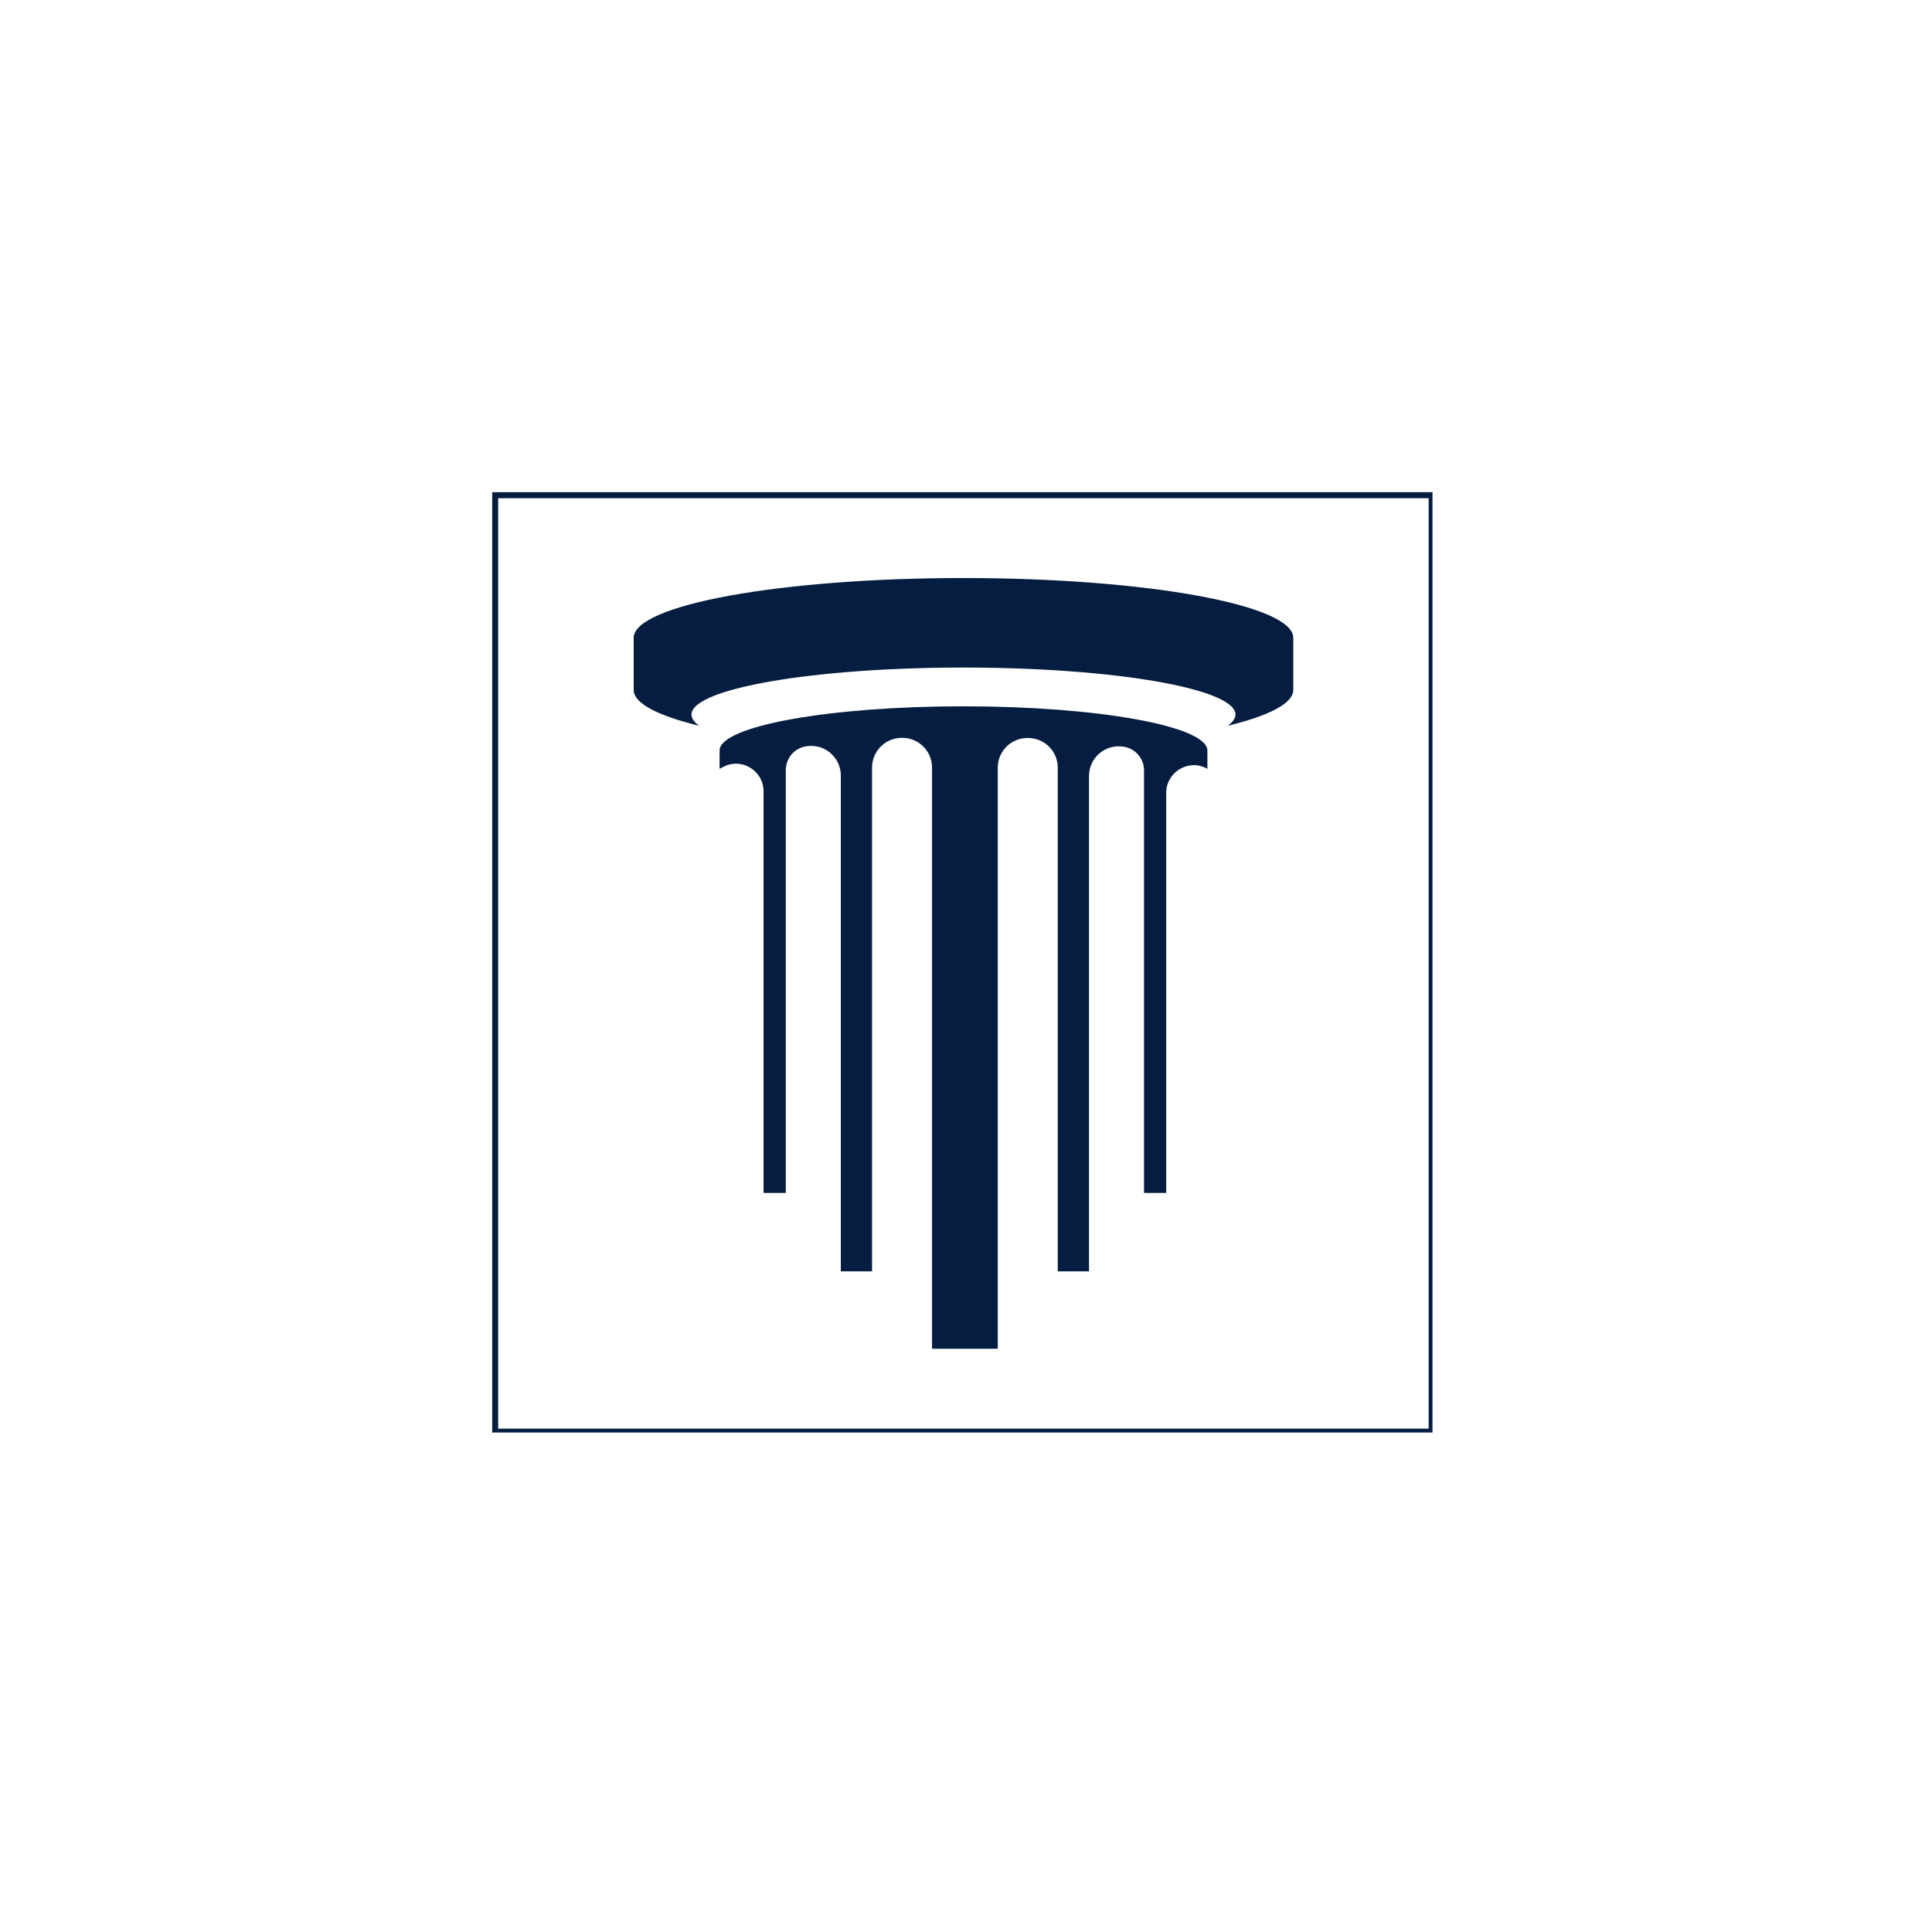 <svg xmlns="http://www.w3.org/2000/svg" xmlns:xlink="http://www.w3.org/1999/xlink" width="250" zoomAndPan="magnify" viewBox="0 0 187.5 187.5" height="250" preserveAspectRatio="xMidYMid meet" version="1.0"><defs><clipPath id="f7b953ff1c"><path d="M 47.766 47.766 L 139.023 47.766 L 139.023 139.023 L 47.766 139.023 Z M 47.766 47.766 " clip-rule="nonzero"/></clipPath><clipPath id="eaf1e60455"><path d="M 61.477 56.102 L 125.805 56.102 L 125.805 130.902 L 61.477 130.902 Z M 61.477 56.102 " clip-rule="nonzero"/></clipPath></defs><g clip-path="url(#f7b953ff1c)"><path fill="#051d40" d="M 139.234 139.234 L 47.766 139.234 L 47.766 47.766 L 139.234 47.766 Z M 48.348 138.652 L 138.652 138.652 L 138.652 48.348 L 48.348 48.348 Z M 48.348 138.652 " fill-opacity="1" fill-rule="nonzero"/></g><g clip-path="url(#eaf1e60455)"><path fill="#051d40" d="M 93.504 56.098 C 75.828 56.098 61.5 58.695 61.5 61.898 L 61.5 66.961 C 61.5 68.266 63.867 69.469 67.871 70.438 C 67.375 70.09 67.109 69.723 67.109 69.348 C 67.109 66.828 78.93 64.785 93.504 64.785 C 108.082 64.785 119.902 66.828 119.902 69.348 C 119.902 69.723 119.637 70.09 119.141 70.438 C 123.141 69.469 125.512 68.266 125.512 66.961 L 125.512 61.898 C 125.512 58.695 111.184 56.098 93.504 56.098 Z M 93.504 68.547 C 80.434 68.547 69.836 70.469 69.836 72.84 L 69.836 74.617 C 69.98 74.535 70.133 74.453 70.301 74.375 C 72.07 73.531 74.105 74.848 74.105 76.805 L 74.105 115.777 L 76.262 115.777 L 76.262 74.73 C 76.262 73.57 77.113 72.586 78.262 72.426 C 78.277 72.422 78.297 72.418 78.316 72.414 C 80.051 72.172 81.602 73.516 81.602 75.27 L 81.602 123.387 L 84.633 123.387 L 84.633 74.492 C 84.633 72.953 85.84 71.684 87.371 71.613 C 87.391 71.609 87.41 71.609 87.43 71.609 C 89.078 71.535 90.453 72.84 90.453 74.488 L 90.453 130.895 L 96.832 130.895 L 96.832 74.5 C 96.832 72.855 98.211 71.543 99.855 71.621 C 99.871 71.625 99.895 71.625 99.914 71.625 C 101.449 71.699 102.656 72.965 102.656 74.504 L 102.656 123.387 L 105.688 123.387 L 105.688 75.309 C 105.688 73.551 107.246 72.207 108.984 72.457 C 109.004 72.457 109.02 72.461 109.039 72.465 C 110.184 72.633 111.027 73.613 111.027 74.77 L 111.027 115.777 L 113.18 115.777 L 113.18 76.949 C 113.18 74.914 115.379 73.598 117.148 74.602 L 117.176 74.617 L 117.176 72.84 C 117.176 70.469 106.578 68.547 93.504 68.547 " fill-opacity="1" fill-rule="nonzero"/></g></svg>